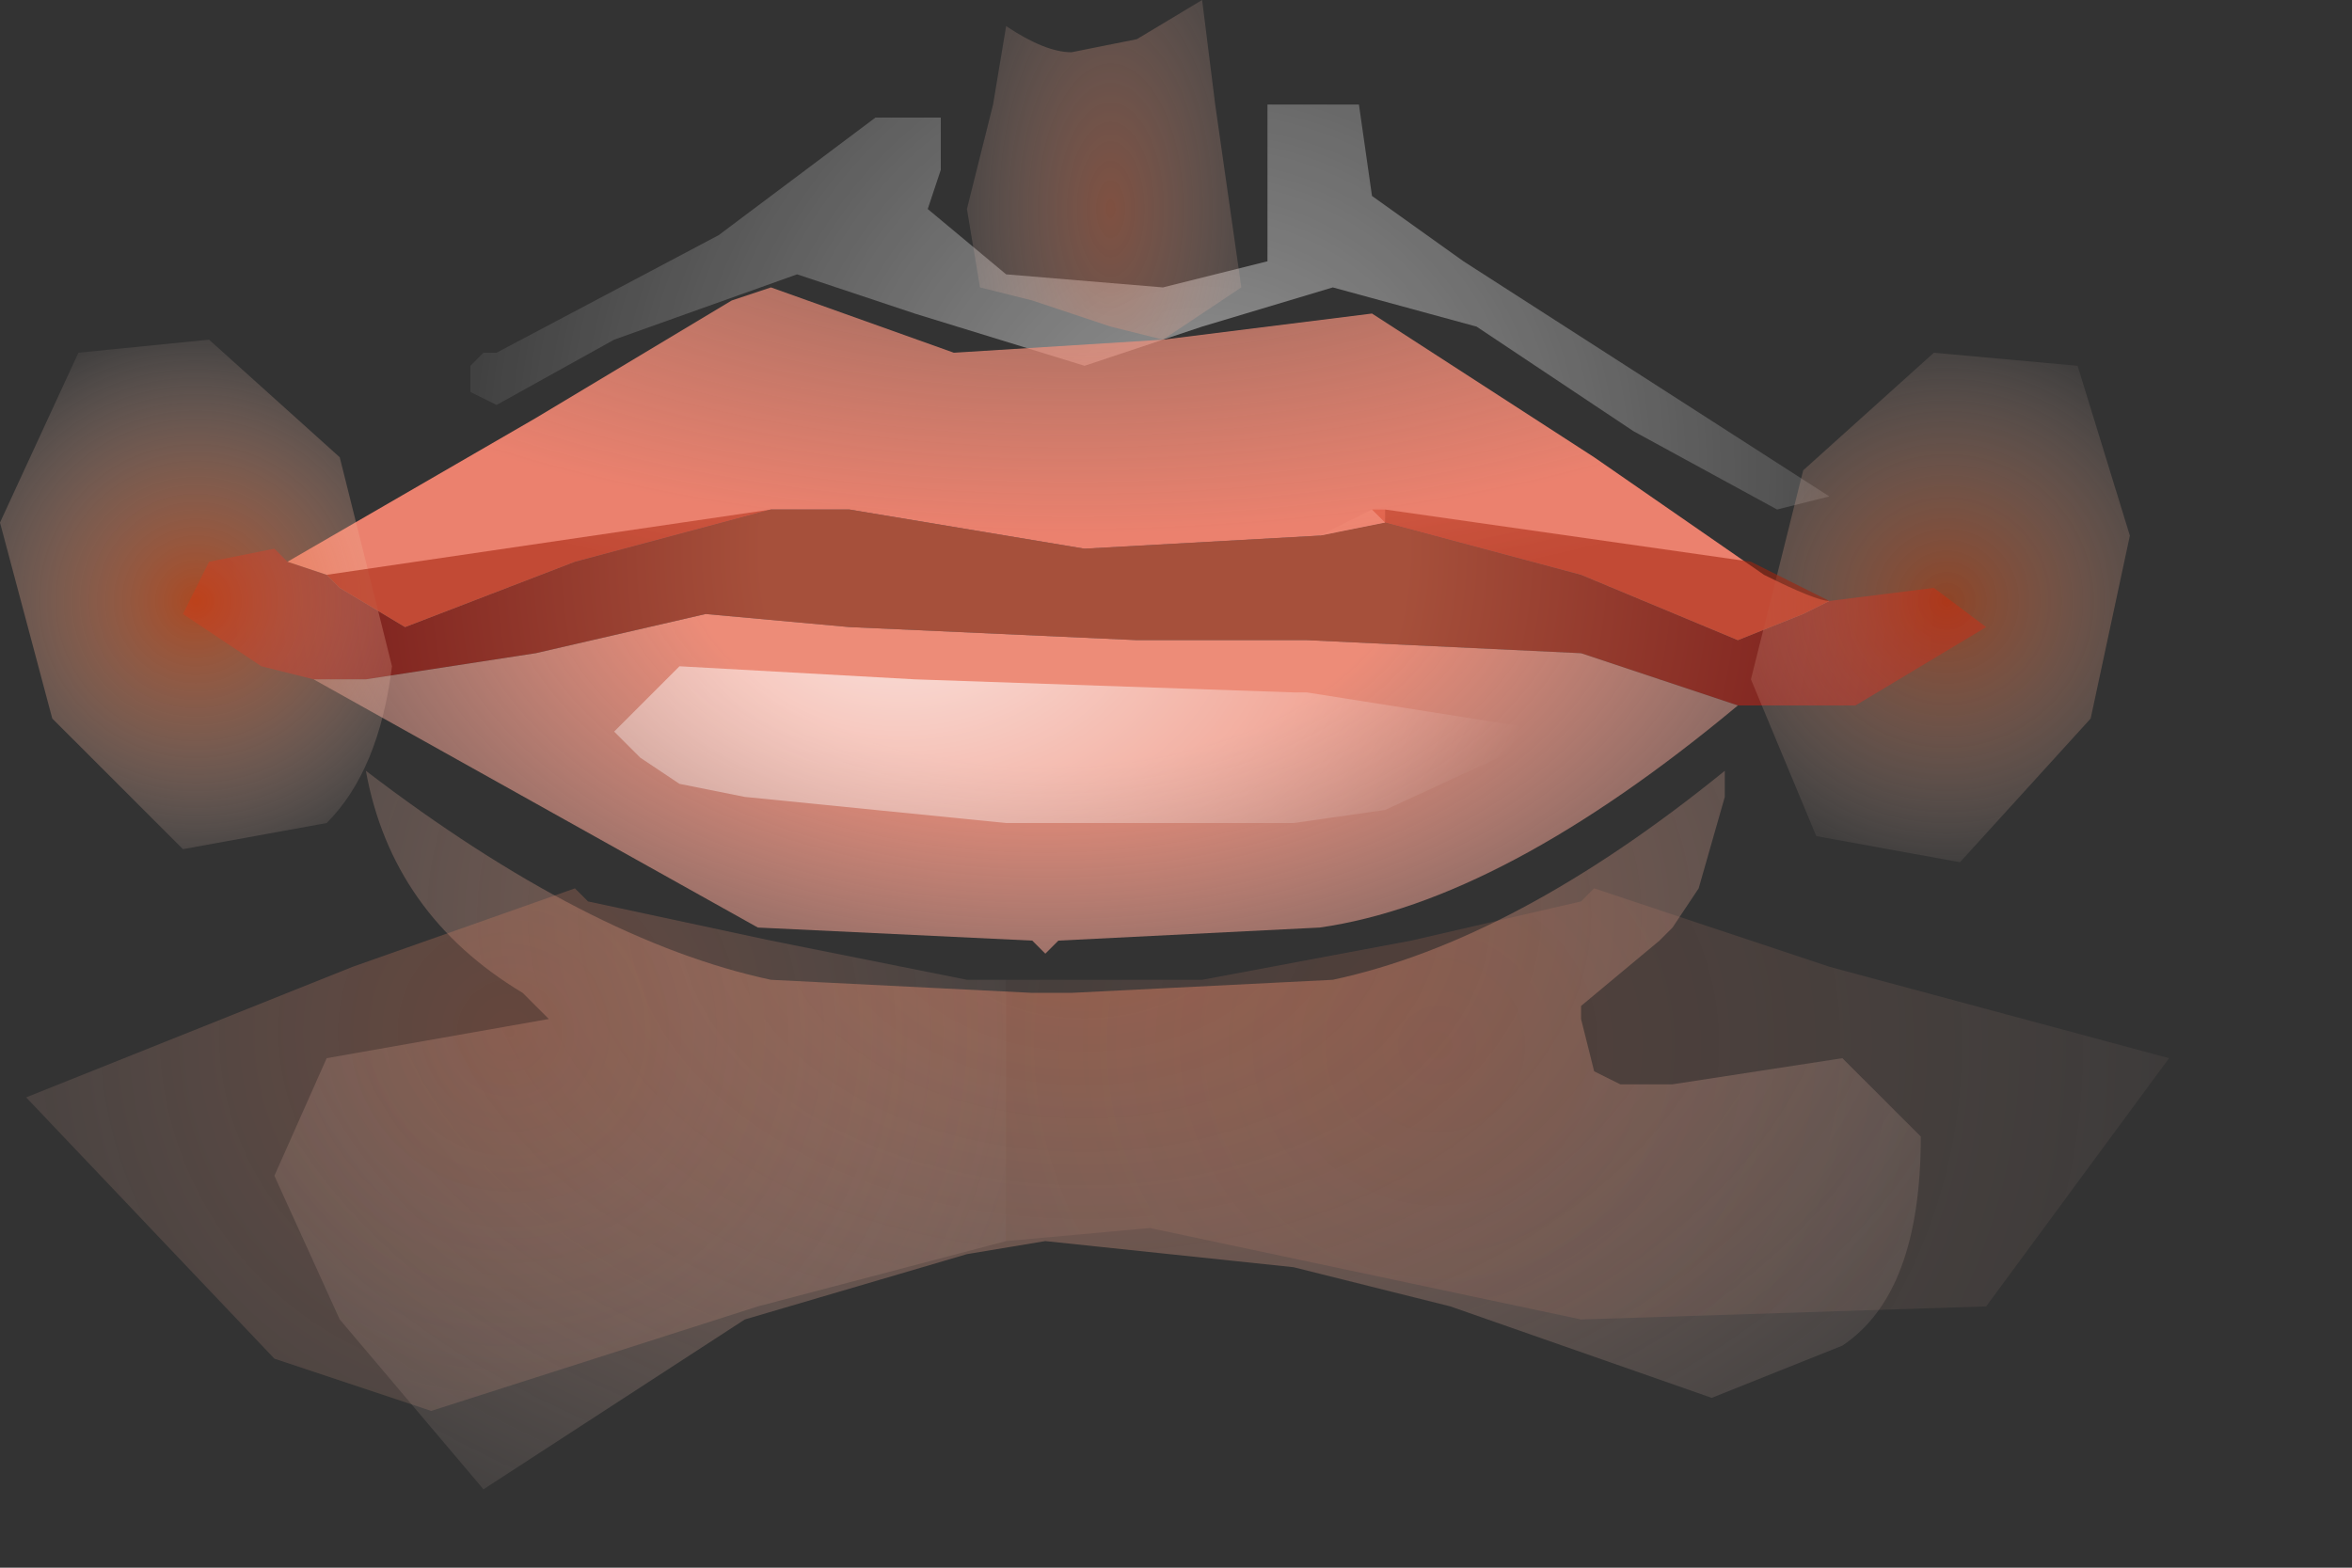 <?xml version="1.0" encoding="utf-8"?>
<svg version="1.1" id="Layer_1"
xmlns="http://www.w3.org/2000/svg"
xmlns:xlink="http://www.w3.org/1999/xlink"
xmlns:author="http://www.sothink.com"
width="9px" height="6px"
xml:space="preserve">
<rect width="100%" height="100%" fill="#333333" stroke="none"/>
<g id="29" transform="matrix(1, 0, 0, 1, 4.15, 2.85)">
<radialGradient
id="RadialGradID_293" gradientUnits="userSpaceOnUse" gradientTransform="matrix(0.006, 0, 0, 0.004, 0, 0.65)" spreadMethod ="pad" cx="0" cy="0" r="819.2" fx="0" fy="0" >
<stop  offset="0"  style="stop-color:#E37653;stop-opacity:0.502" />
<stop  offset="1"  style="stop-color:#FFEFEA;stop-opacity:0" />
</radialGradient>
<path style="fill:url(#RadialGradID_293) " d="M-2.15,0.95Q-2.65 0.65 -2.75 0.1Q-1.9 0.75 -1.2 0.9L-0.2 0.95L-0.1 0.95L-0.05 0.95L0.95 0.9Q1.65 0.75 2.45 0.1L2.45 0.2L2.35 0.55L2.25 0.7L2.2 0.75L1.9 1L1.9 1.05L1.95 1.25L2.05 1.3L2.25 1.3L2.9 1.2L3.2 1.5Q3.2 2.1 2.9 2.3L2.4 2.5L1.4 2.15L0.8 2L-0.15 1.9L-0.45 1.95L-1.3 2.2L-2.3 2.85L-2.85 2.2L-3.1 1.65L-2.9 1.2L-2.05 1.05L-2.15 0.95" />
<radialGradient
id="RadialGradID_294" gradientUnits="userSpaceOnUse" gradientTransform="matrix(0.004, 0, 0, 0.004, 0.45, -1.05)" spreadMethod ="pad" cx="0" cy="0" r="819.2" fx="0" fy="0" >
<stop  offset="0"  style="stop-color:#FFFFFF;stop-opacity:0.482" />
<stop  offset="1"  style="stop-color:#FFFFFF;stop-opacity:0" />
</radialGradient>
<path style="fill:url(#RadialGradID_294) " d="M2.65,-0.9L2.1 -1.2L1.5 -1.6L0.95 -1.75L0.45 -1.6L0 -1.45L-0.65 -1.65L-1.1 -1.8L-1.8 -1.55L-2.25 -1.3L-2.35 -1.35L-2.35 -1.4L-2.35 -1.45L-2.3 -1.5L-2.25 -1.5L-1.4 -1.95L-0.8 -2.4L-0.55 -2.4L-0.55 -2.35L-0.55 -2.2L-0.6 -2.05L-0.3 -1.8L0.3 -1.75L0.7 -1.85L0.7 -2.45L1.05 -2.45L1.1 -2.1L1.45 -1.85L2.85 -0.95L2.65 -0.9" />
<radialGradient
id="RadialGradID_295" gradientUnits="userSpaceOnUse" gradientTransform="matrix(0.001, 0, 0, 0.002, 0.1, -2.05)" spreadMethod ="pad" cx="0" cy="0" r="819.2" fx="0" fy="0" >
<stop  offset="0"  style="stop-color:#E37653;stop-opacity:0.431" />
<stop  offset="1"  style="stop-color:#FFEFEA;stop-opacity:0" />
</radialGradient>
<path style="fill:url(#RadialGradID_295) " d="M0.3,-1.55L0.1 -1.6L-0.2 -1.7L-0.4 -1.75L-0.45 -2.05L-0.35 -2.45L-0.3 -2.75Q-0.15 -2.65 -0.05 -2.65L0.2 -2.7L0.45 -2.85L0.5 -2.45L0.6 -1.75L0.3 -1.55" />
<radialGradient
id="RadialGradID_296" gradientUnits="userSpaceOnUse" gradientTransform="matrix(0.004, 0, 0, 0.004, 0, -0.75)" spreadMethod ="pad" cx="0" cy="0" r="819.2" fx="0" fy="0" >
<stop  offset="0.376"  style="stop-color:#A6503B;stop-opacity:1" />
<stop  offset="1"  style="stop-color:#751717;stop-opacity:1" />
</radialGradient>
<path style="fill:url(#RadialGradID_296) " d="M3.25,-0.6L3.45 -0.45L2.95 -0.15L2.5 -0.15L1.9 -0.35L0.85 -0.4L0.2 -0.4L-0.9 -0.45L-1.45 -0.5L-2.1 -0.35L-2.75 -0.25L-2.95 -0.25L-3.15 -0.3L-3.45 -0.5L-3.35 -0.7L-3.1 -0.75L-3.05 -0.7L-2.9 -0.65L-2.85 -0.6L-2.6 -0.45L-1.95 -0.7L-1.2 -0.9L-0.95 -0.9L-0.9 -0.9L0 -0.75L0.9 -0.8L1.15 -0.85L1.9 -0.65L2.5 -0.4L2.75 -0.5L2.85 -0.55L3.25 -0.6" />
<radialGradient
id="RadialGradID_297" gradientUnits="userSpaceOnUse" gradientTransform="matrix(0.005, 0, 0, 0.003, -0.15, -0.75)" spreadMethod ="pad" cx="0" cy="0" r="819.2" fx="0" fy="0" >
<stop  offset="0.337"  style="stop-color:#ED8C78;stop-opacity:1" />
<stop  offset="1"  style="stop-color:#FFC4BA;stop-opacity:0" />
</radialGradient>
<path style="fill:url(#RadialGradID_297) " d="M-2.95,-0.25L-2.75 -0.25L-2.1 -0.35L-1.45 -0.5L-0.9 -0.45L0.2 -0.4L0.85 -0.4L1.9 -0.35L2.5 -0.15Q1.6 0.6 0.9 0.7L-0.1 0.75L-0.15 0.8L-0.2 0.75L-1.25 0.7L-2.95 -0.25" />
<radialGradient
id="RadialGradID_298" gradientUnits="userSpaceOnUse" gradientTransform="matrix(0.005, 0, 0, 0.002, -0.05, -2.25)" spreadMethod ="pad" cx="0" cy="0" r="819.2" fx="6" fy="0" >
<stop  offset="0"  style="stop-color:#FFA18A;stop-opacity:0.361" />
<stop  offset="0.882"  style="stop-color:#EB816E;stop-opacity:1" />
</radialGradient>
<path style="fill:url(#RadialGradID_298) " d="M-2.1,-1.25L-1.35 -1.7L-1.2 -1.75L-0.5 -1.5L0.3 -1.55L1.1 -1.65L1.95 -1.1L2.6 -0.65Q2.8 -0.55 2.85 -0.55L2.75 -0.5L2.5 -0.4L1.9 -0.65L1.15 -0.85L0.9 -0.8L0 -0.75L-0.9 -0.9L-0.95 -0.9L-1.2 -0.9L-1.95 -0.7L-2.6 -0.45L-2.85 -0.6L-2.9 -0.65L-3.05 -0.7L-2.1 -1.25" />
<radialGradient
id="RadialGradID_299" gradientUnits="userSpaceOnUse" gradientTransform="matrix(0.003, 0, 0, 0.002, -0.7, -0.5)" spreadMethod ="pad" cx="0" cy="0" r="819.2" fx="0" fy="0" >
<stop  offset="0.102"  style="stop-color:#FFFFFF;stop-opacity:0.671" />
<stop  offset="1"  style="stop-color:#FFFFFF;stop-opacity:0" />
</radialGradient>
<path style="fill:url(#RadialGradID_299) " d="M-1.8,-0.05L-1.55 -0.3L-0.65 -0.25L0.8 -0.2L0.85 -0.2L1.8 -0.05L1.15 0.25L0.8 0.3L-0.3 0.3L-1.3 0.2L-1.55 0.15L-1.7 0.05L-1.8 -0.05" />
<radialGradient
id="RadialGradID_300" gradientUnits="userSpaceOnUse" gradientTransform="matrix(0.001, -0.001, -0.001, -0.001, -3.4, -0.55)" spreadMethod ="pad" cx="0" cy="0" r="819.2" fx="0" fy="0" >
<stop  offset="0"  style="stop-color:#D9521C;stop-opacity:0.714" />
<stop  offset="1"  style="stop-color:#FFEFEA;stop-opacity:0" />
</radialGradient>
<path style="fill:url(#RadialGradID_300) " d="M-3.85,-1.5L-4.15 -0.85L-3.95 -0.1L-3.45 0.4L-2.9 0.3Q-2.7 0.1 -2.65 -0.3L-2.85 -1.1L-3.35 -1.55L-3.85 -1.5" />
<radialGradient
id="RadialGradID_301" gradientUnits="userSpaceOnUse" gradientTransform="matrix(-0.001, -0.001, 0.001, -0.001, 3.3, -0.55)" spreadMethod ="pad" cx="0" cy="0" r="819.2" fx="0" fy="0" >
<stop  offset="0"  style="stop-color:#D9521C;stop-opacity:0.553" />
<stop  offset="1"  style="stop-color:#FFEFEA;stop-opacity:0" />
</radialGradient>
<path style="fill:url(#RadialGradID_301) " d="M3.25,-1.5L2.75 -1.05L2.55 -0.25L2.8 0.35L3.35 0.45L3.85 -0.1L4 -0.8L3.8 -1.45L3.25 -1.5" />
<radialGradient
id="RadialGradID_302" gradientUnits="userSpaceOnUse" gradientTransform="matrix(0.005, 0, 0, 0.002, 0, -2)" spreadMethod ="pad" cx="0" cy="0" r="819.2" fx="6" fy="0" >
<stop  offset="0"  style="stop-color:#FFA18A;stop-opacity:0.361" />
<stop  offset="0.882"  style="stop-color:#EB816E;stop-opacity:1" />
</radialGradient>
<path style="fill:url(#RadialGradID_302) " d="M1.1,-0.9L1.15 -0.85L0.9 -0.8L1.1 -0.9" />
<radialGradient
id="RadialGradID_303" gradientUnits="userSpaceOnUse" gradientTransform="matrix(0.005, 0, 0, 0.002, 0, -2)" spreadMethod ="pad" cx="0" cy="0" r="819.2" fx="0" fy="0" >
<stop  offset="0"  style="stop-color:#FF6F4C;stop-opacity:0.361" />
<stop  offset="0.882"  style="stop-color:#DB614C;stop-opacity:1" />
</radialGradient>
<path style="fill:url(#RadialGradID_303) " d="M1.15,-0.85L1.1 -0.9L1.15 -0.9L1.15 -0.85" />
<radialGradient
id="RadialGradID_304" gradientUnits="userSpaceOnUse" gradientTransform="matrix(0.005, 0, 0, 0.002, 0, -2)" spreadMethod ="pad" cx="0" cy="0" r="819.2" fx="0" fy="0" >
<stop  offset="0"  style="stop-color:#FF6F4C;stop-opacity:0.361" />
<stop  offset="0.898"  style="stop-color:#A3220C;stop-opacity:0.58" />
</radialGradient>
<path style="fill:url(#RadialGradID_304) " d="M-2.9,-0.65L-1.2 -0.9L-1.95 -0.7L-2.6 -0.45L-2.85 -0.6L-2.9 -0.65M1.15,-0.85L1.15 -0.9L2.55 -0.7L2.85 -0.55L2.75 -0.5L2.5 -0.4L1.9 -0.65L1.15 -0.85" />
<radialGradient
id="RadialGradID_305" gradientUnits="userSpaceOnUse" gradientTransform="matrix(0.004, 0, 0, 0.004, -2.2, 1.1)" spreadMethod ="pad" cx="0" cy="0" r="819.2" fx="0" fy="0" >
<stop  offset="0"  style="stop-color:#E37653;stop-opacity:0.282" />
<stop  offset="1"  style="stop-color:#FFEFEA;stop-opacity:0" />
</radialGradient>
<path style="fill:url(#RadialGradID_305) " d="M-0.3,1.9L-1.25 2.15L-2.5 2.55L-3.1 2.35L-4.05 1.35L-2.8 0.85L-1.95 0.55L-1.9 0.6L-1.2 0.75L-0.45 0.9L-0.3 0.9L-0.3 1.9" />
<radialGradient
id="RadialGradID_306" gradientUnits="userSpaceOnUse" gradientTransform="matrix(0.005, 0, 0, 0.005, 1.35, 1.15)" spreadMethod ="pad" cx="0" cy="0" r="819.2" fx="0" fy="0" >
<stop  offset="0"  style="stop-color:#E37653;stop-opacity:0.173" />
<stop  offset="1"  style="stop-color:#FFEFEA;stop-opacity:0" />
</radialGradient>
<path style="fill:url(#RadialGradID_306) " d="M-0.3,0.9L-0.15 0.9L-0.05 0.9L0.15 0.9L0.45 0.9L1.25 0.75L1.9 0.6L1.95 0.55L2.85 0.85L4.15 1.2L3.45 2.15L1.9 2.2L0.25 1.85L-0.3 1.9L-0.3 0.9" />
</g>
</svg>
